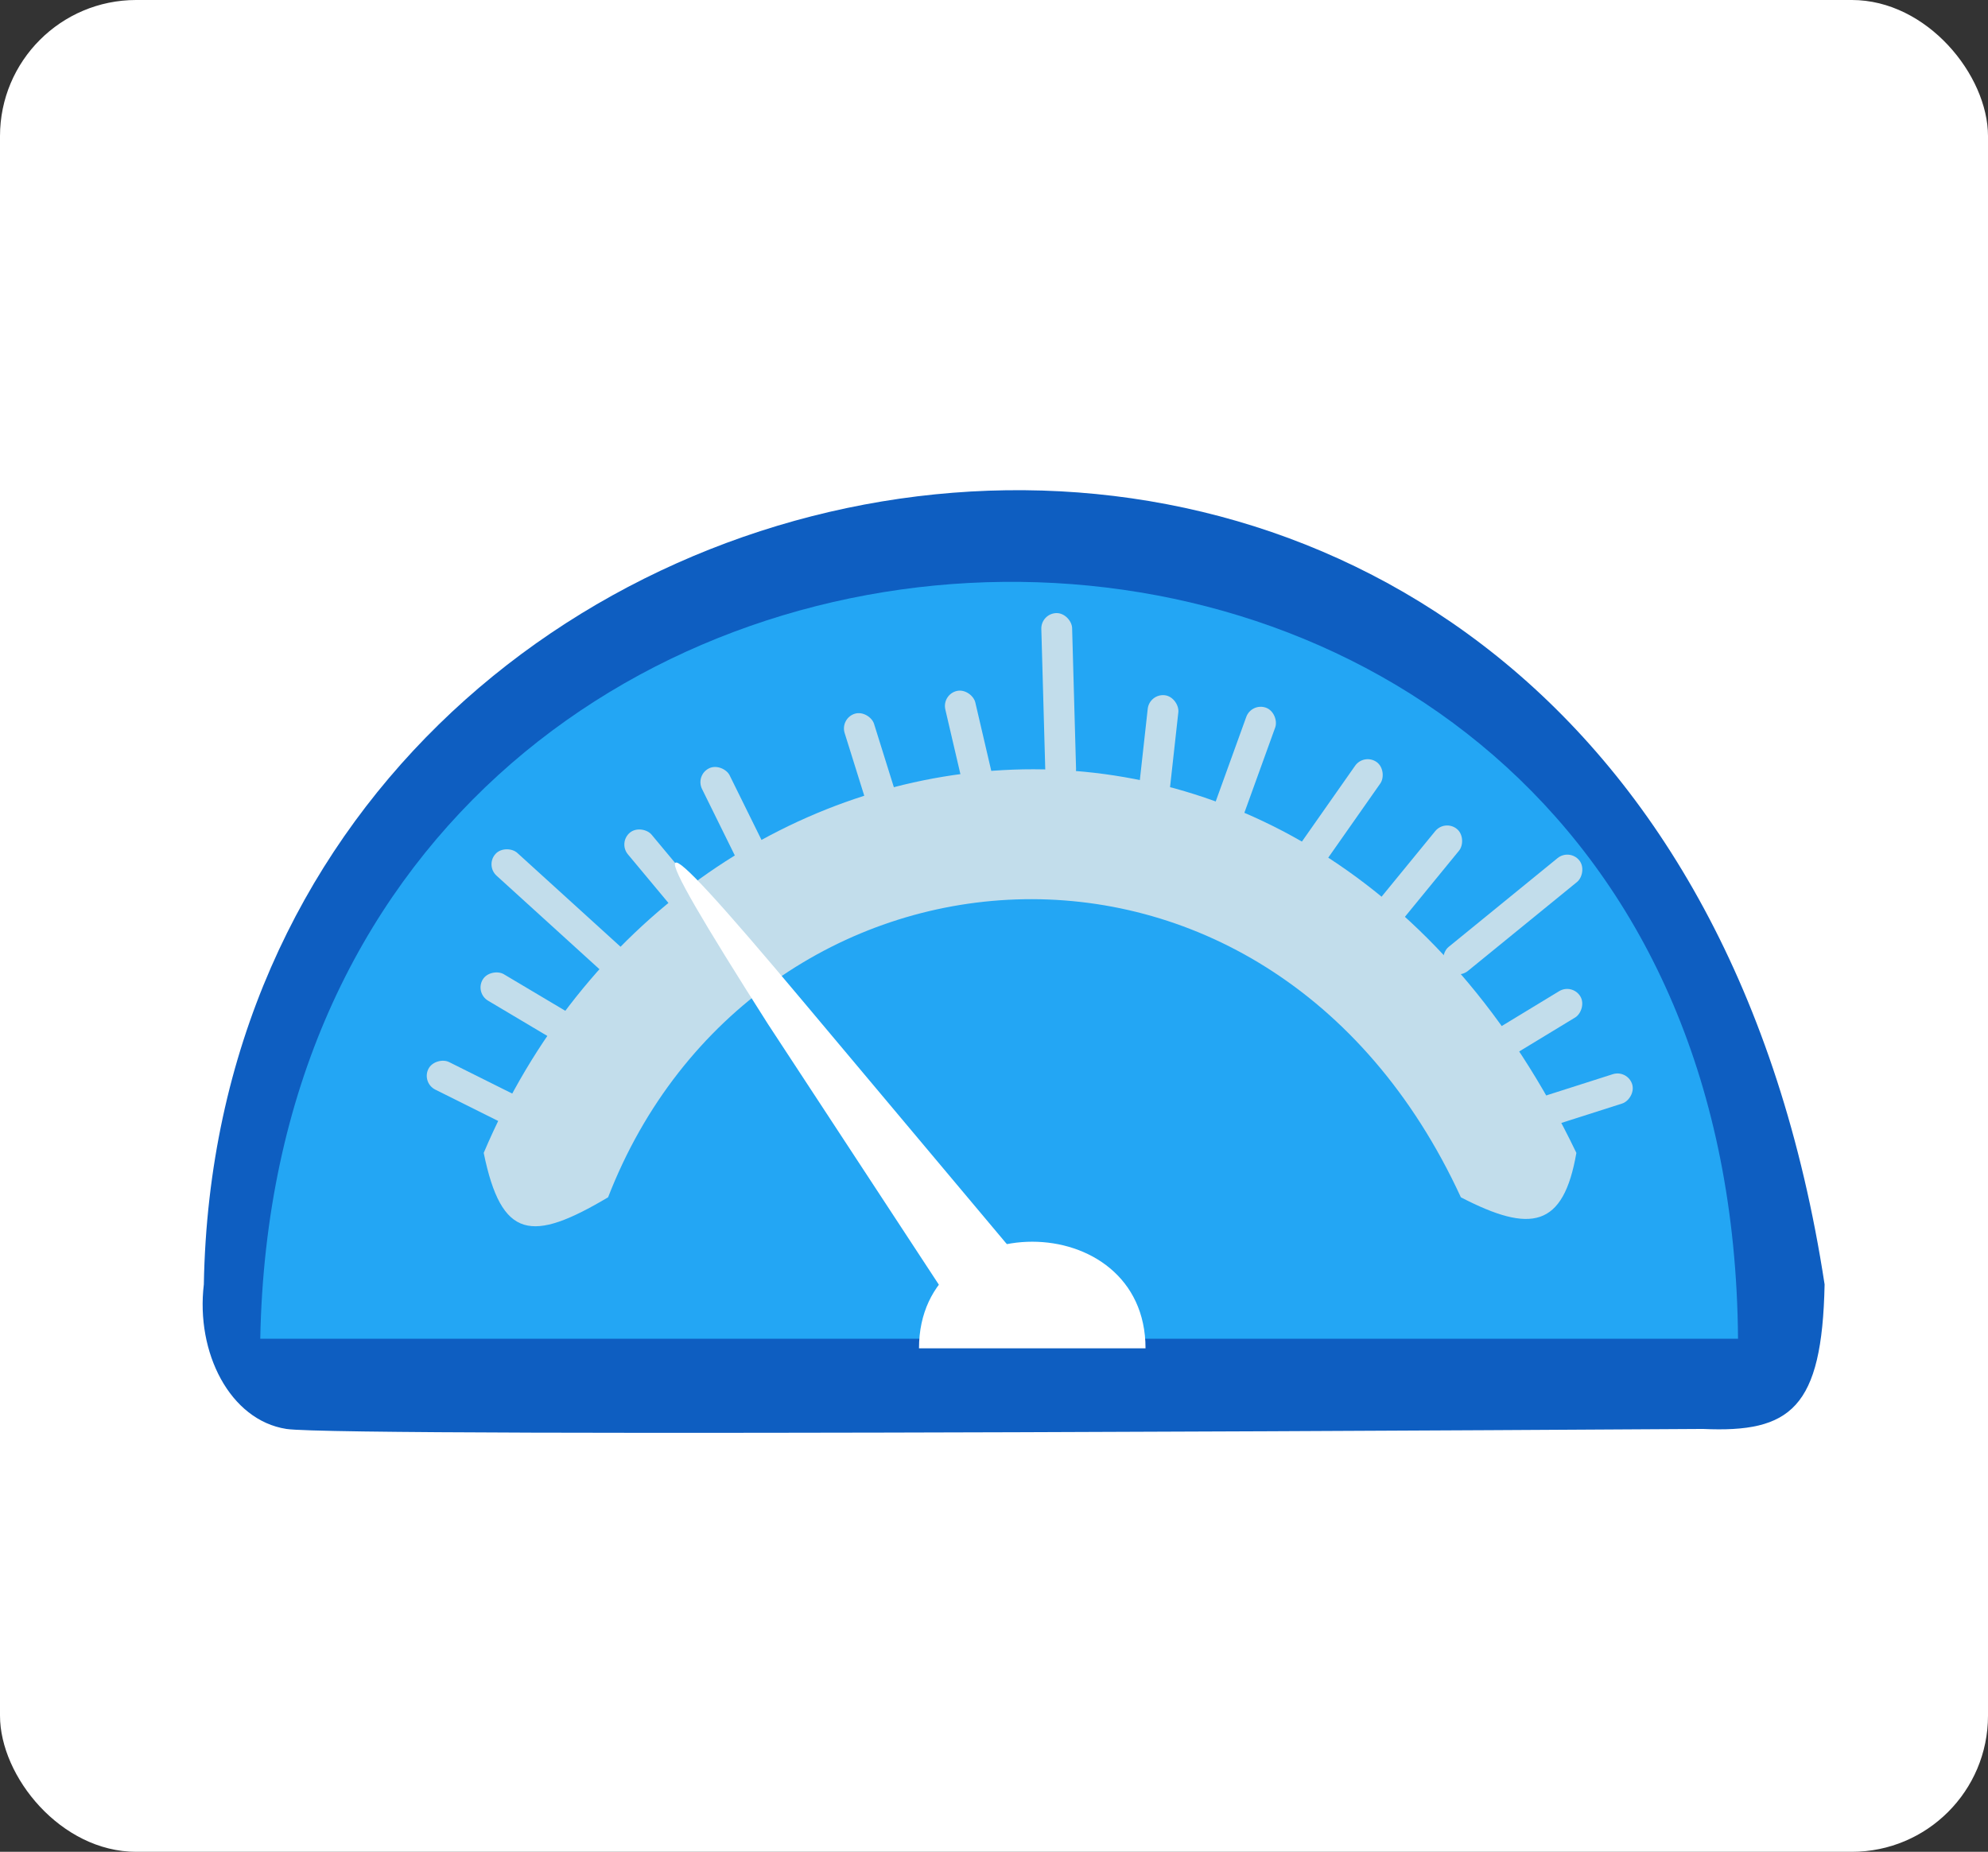 <svg width="73" height="68" viewBox="0 0 73 68" fill="none" xmlns="http://www.w3.org/2000/svg">
<rect x="0" y="0" width="73" height="68" fill="#333333" stroke="none"/>
<rect y="-6.10352e-05" width="73" height="68" rx="5" fill="white"/>
<path d="M10.517 52.472C8.443 52.15 7.185 49.669 7.485 47.165C8.096 12.821 60.387 3.986 67 47.165C66.908 51.72 65.754 52.617 62.532 52.472C62.532 52.472 12.591 52.794 10.517 52.472Z" fill="#0E5EC1"/>
<path d="M9.557 49.16C10.252 12.647 63.531 11.558 63.821 49.16H9.557Z" fill="#23A6F4"/>
<path d="M22.329 43.966C19.525 45.631 18.415 45.522 17.762 42.335C24.974 25.312 48.053 21.873 57.885 42.335C57.409 45.08 56.221 45.301 53.644 43.966C46.526 28.522 27.651 30.242 22.329 43.966Z" fill="#C2DDEB"/>
<rect x="22.695" y="30.938" width="1.131" height="6.298" rx="0.566" transform="rotate(-39.812 22.695 30.938)" fill="#C2DDEB"/>
<rect x="25.528" y="28.464" width="1.131" height="6.298" rx="0.566" transform="rotate(-26.257 25.528 28.464)" fill="#C2DDEB"/>
<path d="M28.2 37.605L34.724 47.554L37.171 45.923L29.505 36.79C23.456 29.576 23.437 30.116 28.2 37.605Z" fill="white"/>
<path d="M33.746 49.511C33.746 44.292 42.064 44.292 42.064 49.511H33.746Z" fill="white"/>
<rect x="17.815" y="31.775" width="1.131" height="6.298" rx="0.566" transform="rotate(-47.73 17.815 31.775)" fill="#C2DDEB"/>
<rect x="17.436" y="36.457" width="1.131" height="6.298" rx="0.566" transform="rotate(-59.257 17.436 36.457)" fill="#C2DDEB"/>
<rect x="15.478" y="39.759" width="1.131" height="6.298" rx="0.566" transform="rotate(-63.493 15.478 39.759)" fill="#C2DDEB"/>
<rect x="42.207" y="25.467" width="1.131" height="6.298" rx="0.566" transform="rotate(6.315 42.207 25.467)" fill="#C2DDEB"/>
<rect x="45.955" y="25.795" width="1.131" height="6.298" rx="0.566" transform="rotate(19.87 45.955 25.795)" fill="#C2DDEB"/>
<rect x="38.222" y="22.529" width="1.131" height="6.298" rx="0.566" transform="rotate(-1.603 38.222 22.529)" fill="#C2DDEB"/>
<rect x="34.584" y="25.501" width="1.131" height="6.298" rx="0.566" transform="rotate(-13.129 34.584 25.501)" fill="#C2DDEB"/>
<rect x="30.847" y="26.378" width="1.131" height="6.298" rx="0.566" transform="rotate(-17.366 30.847 26.378)" fill="#C2DDEB"/>
<rect x="57.736" y="36.103" width="1.131" height="6.298" rx="0.566" transform="rotate(58.735 57.736 36.103)" fill="#C2DDEB"/>
<rect x="59.761" y="39.273" width="1.131" height="6.298" rx="0.566" transform="rotate(72.29 59.761 39.273)" fill="#C2DDEB"/>
<rect x="57.633" y="31.153" width="1.131" height="6.298" rx="0.566" transform="rotate(50.817 57.633 31.153)" fill="#C2DDEB"/>
<rect x="53.06" y="30.082" width="1.131" height="6.298" rx="0.566" transform="rotate(39.291 53.06 30.082)" fill="#C2DDEB"/>
<rect x="50.085" y="27.656" width="1.131" height="6.298" rx="0.566" transform="rotate(35.054 50.085 27.656)" fill="#C2DDEB"/>
</svg>
